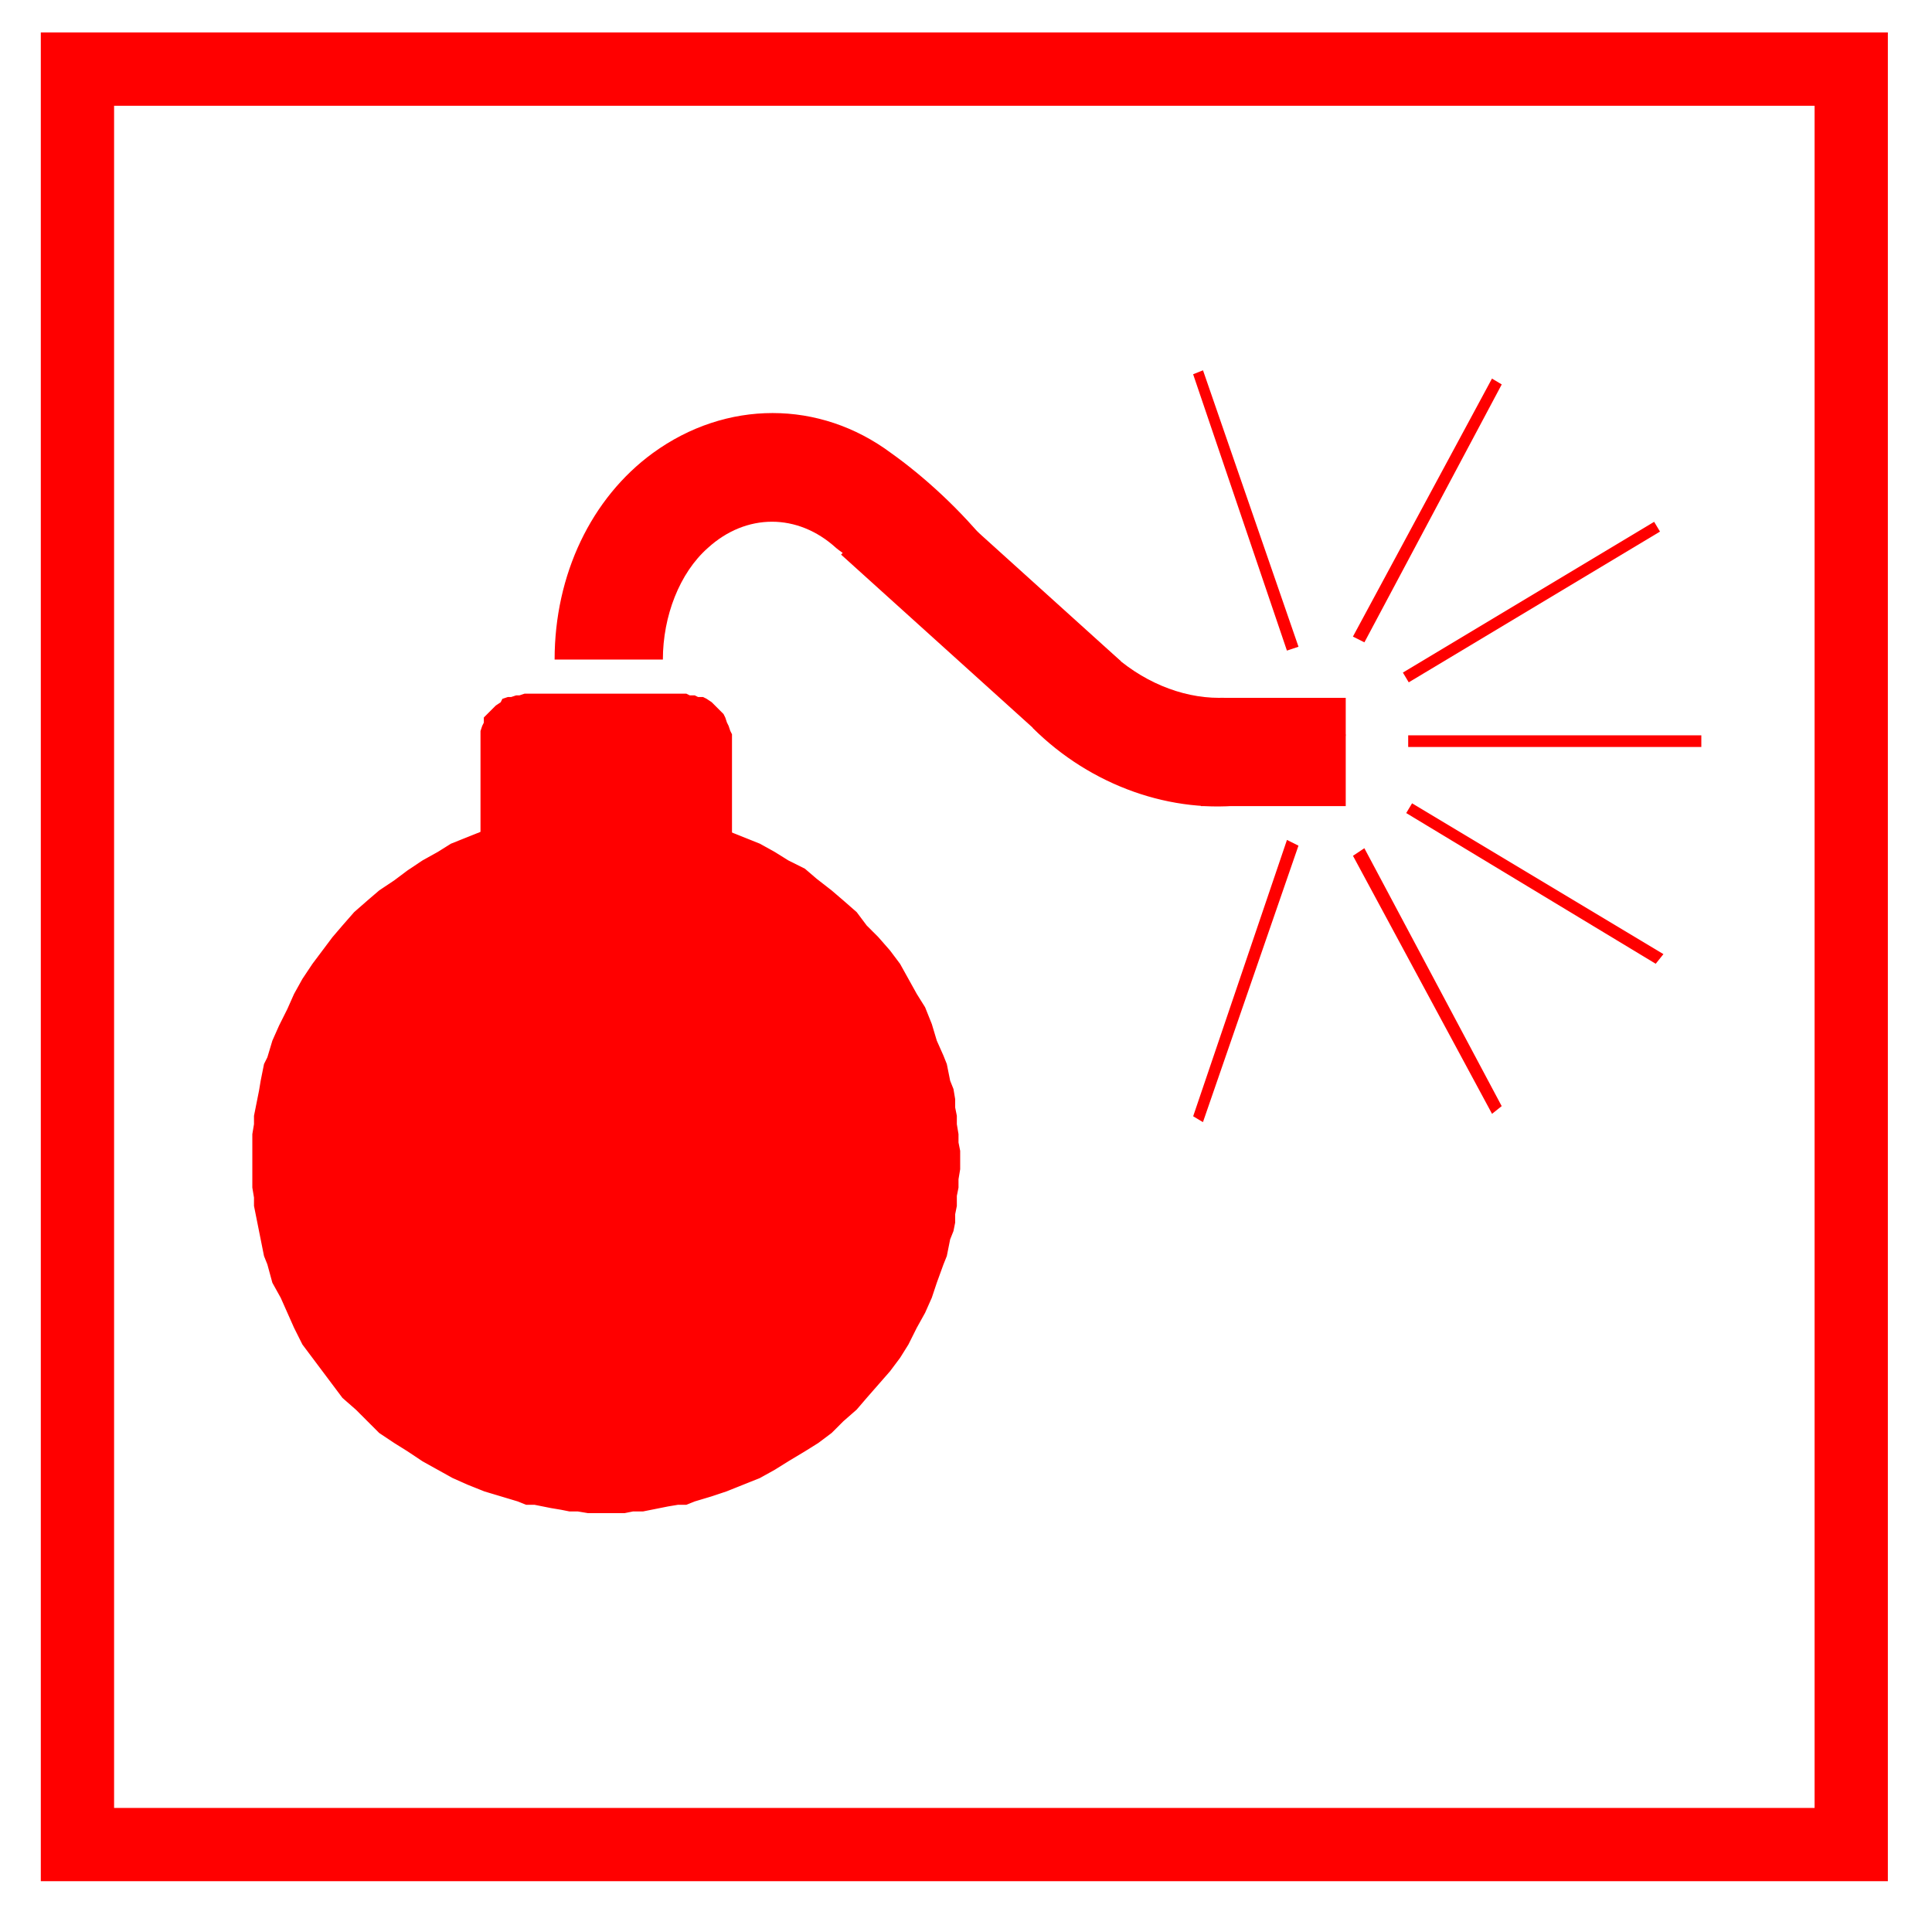 <?xml version="1.0" encoding="UTF-8"?>

<svg version="1.2" width="150px" height="150px" viewBox="0 0 1160 1160" xmlns="http://www.w3.org/2000/svg" xmlns:xlink="http://www.w3.org/1999/xlink">
 <g visibility="visible" id="MasterSlide_1_Standard">
  <g id="Drawing_1">
  <path fill="rgb(255,0,0)" stroke="none" d="M 154,697 L 154,697 C 154,583 248,489 364,489 364,489 364,489 364,489 L 364,489 364,489 C 479,489 573,583 573,697 573,697 573,697 573,697 L 573,697 573,697 C 573,812 479,905 364,905 364,905 364,905 364,905 L 364,905 364,905 C 248,905 154,812 154,697 154,697 154,697 154,697 Z"/>
  <path fill="rgb(255,0,0)" stroke="rgb(255,0,0)" d="M 155,695 L 155,695 152,697 152,692 152,686 152,681 153,675 153,670 154,665 155,660 156,655 157,649 158,644 159,639 161,635 164,625 168,616 173,606 177,597 182,588 188,579 194,571 200,563 206,556 213,548 221,541 228,535 237,529 245,523 254,517 263,512 271,507 281,503 291,499 301,496 311,493 316,492 321,491 326,490 331,489 337,488 342,488 347,487 353,487 358,487 364,487 364,487 C 365,487 365,487 366,488 L 366,488 366,488 364,487 369,487 375,487 380,488 385,488 391,488 396,489 401,490 406,491 412,492 417,493 427,496 436,499 446,503 456,507 465,512 473,517 483,522 490,528 499,535 506,541 514,548 520,556 527,563 534,571 540,579 545,588 550,597 555,605 559,615 562,625 566,634 568,639 569,644 570,649 572,654 573,660 573,665 574,670 574,675 575,681 575,686 576,691 576,697 576,697 576,702 575,708 575,713 574,718 574,724 573,729 573,734 572,739 570,744 569,749 568,754 566,759 562,770 559,779 555,788 550,797 545,807 540,815 534,823 527,831 520,839 514,846 506,853 499,860 491,866 483,871 473,877 465,882 456,887 446,891 436,895 427,898 417,901 412,903 407,903 401,904 396,905 391,906 386,907 380,907 375,908 369,908 364,908 366,905 366,905 366,905 C 366,906 366,907 366,907 365,908 365,908 364,908 L 364,908 358,908 353,908 347,907 342,907 337,906 331,905 326,904 321,903 316,903 311,901 301,898 291,895 281,891 272,887 263,882 254,877 245,871 237,866 228,860 221,853 214,846 206,839 200,831 194,823 188,815 182,807 177,797 173,788 169,779 164,770 161,759 159,754 158,749 157,744 156,739 155,734 154,729 153,724 153,719 152,713 152,708 152,702 152,697 152,697 C 152,696 152,695 153,695 153,695 154,694 155,695 Z M 153,700 L 153,700 157,697 157,702 157,707 158,713 158,718 158,723 159,728 160,733 161,738 162,743 164,749 164,754 166,758 169,768 173,777 177,786 182,795 187,803 192,812 198,820 204,828 211,835 217,842 225,849 233,855 240,861 248,867 256,872 265,877 274,882 283,886 292,890 302,893 312,896 317,897 322,898 327,899 332,900 337,901 343,901 348,902 353,902 358,902 364,903 360,905 360,905 360,905 C 360,903 362,902 364,902 L 364,902 369,902 374,902 380,902 385,901 390,901 395,900 400,899 405,898 410,897 415,896 425,893 435,890 444,886 453,882 462,877 471,872 479,867 488,861 495,855 503,849 509,842 516,835 523,828 529,820 535,812 541,803 546,795 550,786 554,777 557,768 561,758 562,754 564,749 565,743 566,738 567,733 568,728 568,723 569,718 570,713 570,707 570,702 570,697 570,697 570,692 570,686 570,681 569,676 568,671 568,666 567,661 566,656 565,651 564,646 562,641 561,636 557,626 554,617 550,608 546,600 541,591 535,583 530,574 523,567 517,559 509,552 503,546 495,539 488,533 479,527 471,522 462,517 453,512 444,508 435,504 425,501 415,499 410,498 405,496 400,495 395,494 390,493 385,493 380,493 374,493 369,492 364,492 364,492 C 363,492 362,492 361,491 L 361,491 361,491 364,492 358,492 353,493 348,493 343,493 337,493 332,494 327,495 322,496 317,497 312,499 302,501 292,504 283,508 274,512 265,517 256,522 248,527 240,533 233,539 225,546 217,552 211,559 204,567 198,574 192,583 187,591 182,600 177,608 174,617 169,626 166,636 165,641 164,646 162,651 161,656 160,661 159,666 158,671 158,676 158,681 158,686 157,692 157,697 157,697 C 157,698 157,699 156,700 155,700 154,700 153,700 Z"/>
  <path fill="rgb(255,0,0)" stroke="none" d="M 291,444 L 291,444 C 291,431 302,420 316,420 316,420 316,420 316,420 L 316,420 316,420 412,420 412,420 412,420 C 425,420 435,431 435,444 435,444 435,444 435,444 L 435,444 435,444 435,604 435,604 435,604 C 435,617 425,628 412,628 412,628 412,628 412,628 L 412,628 412,628 316,628 316,628 316,628 C 302,628 291,617 291,604 291,604 291,604 291,604 L 291,444 Z"/>
  <path fill="rgb(255,0,0)" stroke="rgb(255,0,0)" d="M 289,444 L 289,441 289,439 290,436 291,434 291,431 293,429 295,427 297,425 298,424 301,422 302,420 305,419 307,419 310,418 312,418 315,417 412,417 414,418 417,418 419,419 422,419 424,420 427,422 429,424 430,425 432,427 434,429 435,431 436,434 437,436 438,439 439,441 439,444 439,604 439,606 438,609 437,611 436,614 435,616 434,619 433,621 431,622 429,625 427,626 424,627 422,628 419,629 417,630 414,631 412,631 316,631 313,631 310,630 307,629 305,628 303,627 301,626 298,625 297,623 295,621 293,619 292,616 291,615 290,612 289,610 289,606 289,604 289,444 Z M 294,604 L 294,605 295,608 295,610 296,612 297,614 297,616 299,617 301,619 302,620 303,621 305,622 307,623 309,624 311,625 313,625 316,625 412,625 413,625 416,625 418,624 420,623 422,622 424,621 425,621 427,619 428,617 429,616 430,614 431,612 432,610 433,608 433,606 433,604 433,444 433,442 433,440 432,438 431,436 430,434 429,432 429,430 427,429 425,428 424,426 422,425 420,424 419,424 416,424 414,423 412,423 316,423 313,423 312,423 309,424 307,424 306,425 304,426 302,428 301,429 299,430 298,432 297,434 296,435 295,438 295,440 294,442 294,444 294,604 Z"/>
  <path fill="rgb(255,0,0)" stroke="none" d="M 333,396 L 333,396 C 333,345 355,299 392,272 436,240 492,240 535,272 573,299 628,355 628,406 L 588,397 588,397 C 588,371 520,344 502,329 479,308 448,308 425,329 408,344 398,370 398,396 L 333,396 Z"/>
  <path fill="rgb(255,0,0)" stroke="none" d="M 549,285 L 673,397 629,445 505,333 Z"/>
  <path fill="rgb(255,0,0)" stroke="none" d="M 777,426 L 777,426 C 779,467 786,449 808,441 800,494 802,474 749,483 704,489 655,472 620,437 L 666,391 666,391 C 685,409 709,419 732,419 763,417 761,472 762,441 764,419 780,445 762,426 L 777,426 Z"/>
  <path fill="rgb(255,0,0)" stroke="none" d="M 721,419 L 721,484 808,484 808,419 721,419 Z"/>
  <path fill="rgb(255,0,0)" stroke="rgb(255,0,0)" d="M 720,429 L 807,429 807,431 720,431 Z"/>
  <path fill="rgb(255,0,0)" stroke="rgb(255,0,0)" d="M 846,442 L 1021,442 1021,448 846,448 Z"/>
  <path fill="rgb(255,0,0)" stroke="rgb(255,0,0)" d="M 848,483 L 998,573 994,578 845,488 Z"/>
  <path fill="rgb(255,0,0)" stroke="rgb(255,0,0)" d="M 843,404 L 993,314 996,319 846,409 Z"/>
  <path fill="rgb(255,0,0)" stroke="rgb(255,0,0)" d="M 819,510 L 901,664 896,668 813,514 Z"/>
  <path fill="rgb(255,0,0)" stroke="rgb(255,0,0)" d="M 813,382 L 896,228 901,231 819,385 Z"/>
  <path fill="rgb(255,0,0)" stroke="rgb(255,0,0)" d="M 773,390 L 717,225 722,223 779,388 Z"/>
  <path fill="rgb(255,0,0)" stroke="rgb(255,0,0)" d="M 779,508 L 722,673 717,670 773,505 Z"/>
  <path fill="rgb(255,0,0)" stroke="rgb(255,0,0)" d="M 25,20 L 1133,20 1133,1129 25,1129 25,20 Z M 68,1108 L 47,1086 1112,1086 1090,1108 1090,42 1112,63 47,63 68,42 68,1108 Z"/>
  </g>
 </g>
</svg>